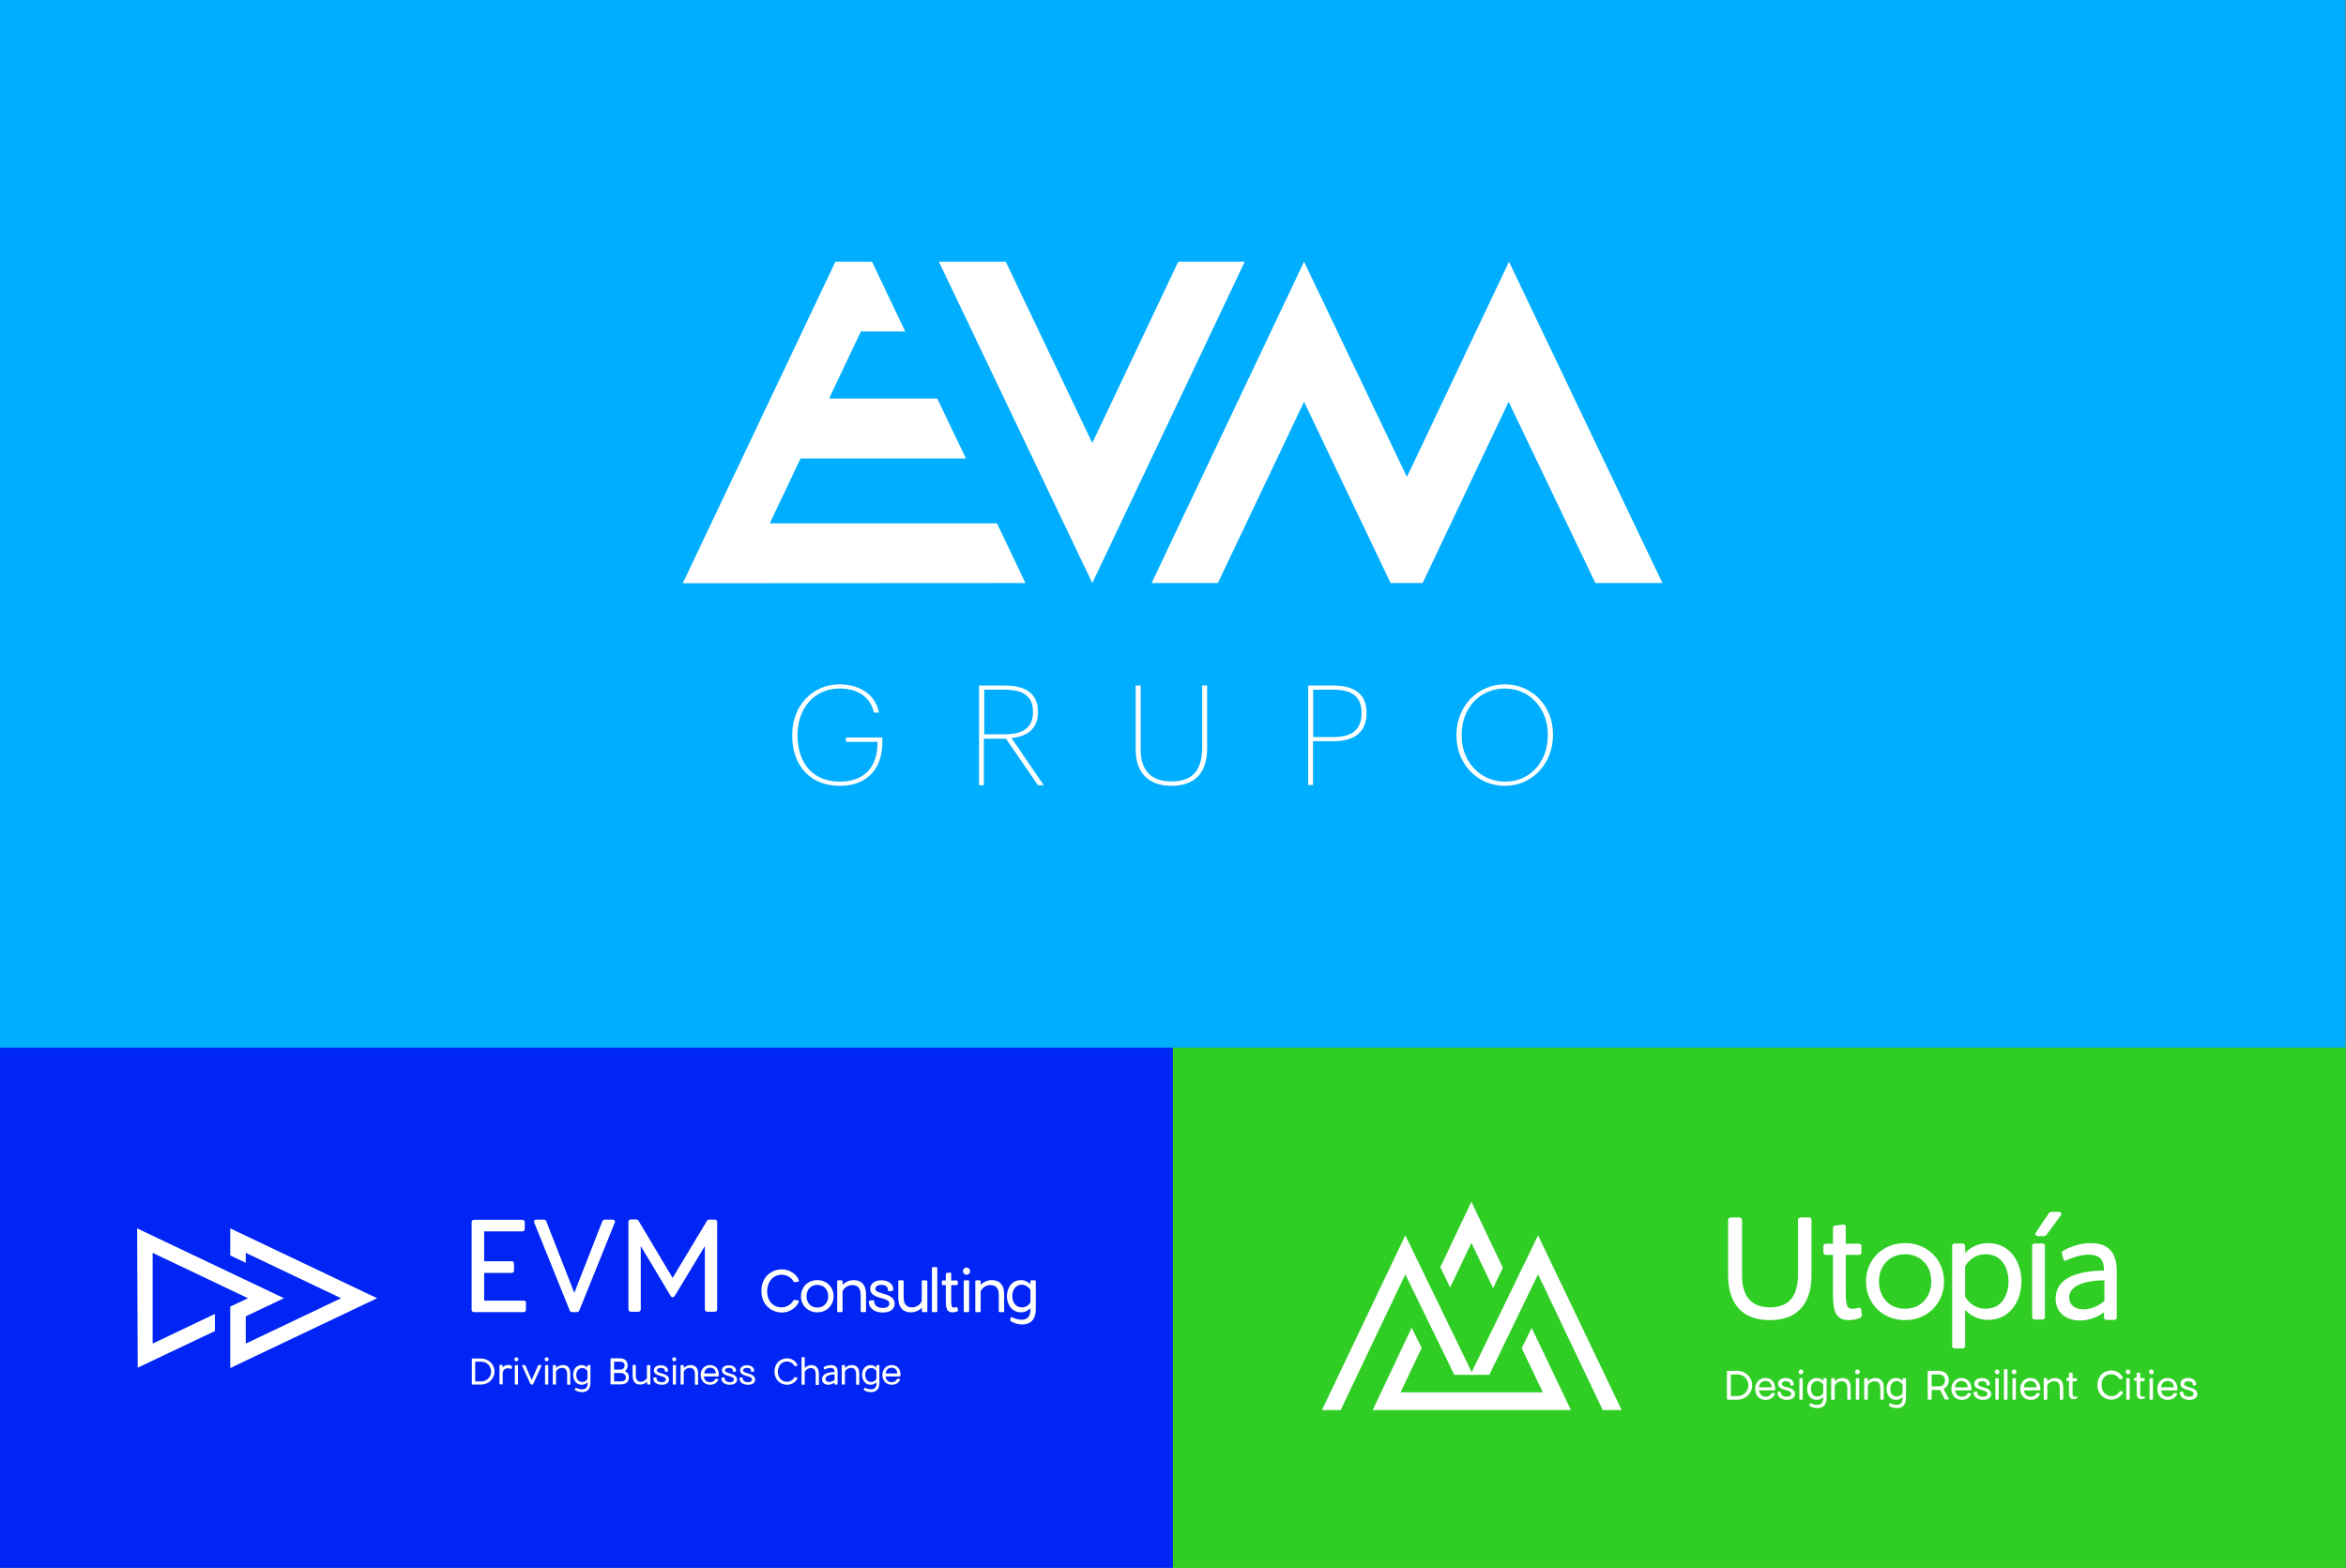 <?xml version="1.0" encoding="utf-8"?>
<!-- Generator: Adobe Illustrator 27.2.0, SVG Export Plug-In . SVG Version: 6.00 Build 0)  -->
<svg version="1.1" id="Capa_1" xmlns="http://www.w3.org/2000/svg" xmlns:xlink="http://www.w3.org/1999/xlink" x="0px" y="0px"
	 viewBox="0 0 1178.9 787.9" style="enable-background:new 0 0 1178.9 787.9;" xml:space="preserve">
<rect x="0" y="0" width="1178.9" height="787.9" fill="#808080" stroke="none"/>
<style type="text/css">
	.st0{fill:#30CE25;}
	.st1{fill:#FFFFFF;}
	.st2{fill:#0025F5;}
	.st3{fill:#00AEFF;}
</style>
<g>
	<g>
		<rect x="589.4" y="524.6" class="st0" width="589.4" height="263.3"/>
		<g>
			<g>
				<path class="st1" d="M909.1,611.8h-4.2c-0.8,0-1.4,0.6-1.4,1.4v27.8c-0.1,10.6-4.8,16-14,16c-9.3,0-14.1-5.4-14.1-16v-27.8
					c0-0.8-0.6-1.4-1.4-1.4h-4.2c-0.8,0-1.4,0.6-1.4,1.4V641c0,8.4,2.7,22.4,21,22.4c18.2,0,20.9-14,20.9-22.4v-27.8
					C910.4,612.4,909.9,611.8,909.1,611.8z"/>
				<path class="st1" d="M935.3,658.1c-0.1-0.4-0.2-0.6-0.5-0.8c-0.4-0.2-0.8-0.1-1.1,0c-1.1,0.3-1.8,0.4-3,0.4
					c-3,0-3.2-2.5-3.2-10.4l0-16.7h6.7c0.7,0,1.2-0.5,1.2-1.2v-3.2c0-0.7-0.5-1.2-1.2-1.2l-6.7,0v-8.4c0-0.4-0.2-0.8-0.4-1
					c-0.3-0.2-0.6-0.3-0.9-0.2l-4.1,0.5c-0.6,0.1-1,0.6-1,1.3l0,7.8h-3.6c-0.7,0-1.2,0.5-1.2,1.2v3.2c0,0.7,0.5,1.2,1.2,1.2l3.6,0
					v17c0,4.4,0,8.3,0.9,11.1c1.1,3.2,3.3,4.7,6.9,4.7c2.5,0,4.9-0.5,6.2-1.4l0,0c0.4-0.3,0.6-0.8,0.5-1.4L935.3,658.1z"/>
				<path class="st1" d="M957.3,624.7c-11.2,0-19.6,8.3-19.6,19.3c0,11.1,8.4,19.4,19.6,19.4s19.6-8.3,19.6-19.4
					C976.9,633,968.5,624.7,957.3,624.7z M957.3,657.7c-7.7,0-13.1-5.6-13.1-13.7c0-8,5.4-13.7,13.1-13.7c7.8,0,13.2,5.6,13.2,13.7
					C970.5,652,965.1,657.7,957.3,657.7z"/>
				<path class="st1" d="M998.9,624.7c-4.9,0-9.1,2.4-11.4,5v-3.6c0-0.7-0.5-1.2-1.2-1.2h-4.1c-0.7,0-1.2,0.5-1.2,1.2v50.4
					c0,0.7,0.5,1.1,1.2,1.1h4.1c0.7,0,1.2-0.5,1.2-1.1l0-18.2c2.2,2.4,6.3,5,11.4,5c11.6,0,16.9-10,16.9-19.4
					C1015.8,634.7,1010.5,624.7,998.9,624.7z M1009.3,644c0,6.3-3,13.7-11.6,13.7c-4.2,0-8.2-2.4-10.2-6.1v-15.2
					c2-3.7,6-6.1,10.2-6.1C1006.3,630.3,1009.3,637.7,1009.3,644z"/>
				<path class="st1" d="M1035.8,609.7c-0.2-0.4-0.6-0.7-1.2-0.7h-3.7c-0.7,0-1.2,0.3-1.4,0.8l-6.4,9.5c-0.3,0.4-0.4,0.8-0.2,1.2
					c0.2,0.4,0.7,0.7,1.2,0.7h2.9c0.4,0,1-0.1,1.4-0.7l7.1-9.6C1035.9,610.5,1036,610.1,1035.8,609.7z"/>
				<path class="st1" d="M1026.4,624.9h-4c-0.7,0-1.2,0.5-1.2,1.2v35.8c0,0.7,0.5,1.2,1.2,1.2h4c0.7,0,1.2-0.5,1.2-1.2v-35.8
					C1027.7,625.4,1027.2,624.9,1026.4,624.9z"/>
				<path class="st1" d="M1050.6,624.7c-5.6,0-11.5,2.3-14,4c-0.2,0.2-0.8,0.6-0.4,1.4l0.7,2.7c0.2,0.4,0.4,0.6,0.7,0.7
					c0.2,0.1,0.5,0.1,0.9-0.1c2.1-1.2,7.2-2.9,10.8-2.9c4.2,0,8,1,8,8c-15.9,0.2-24.3,5-24.3,14.1c0,6.7,4.8,11,12.3,11
					c4.2,0,9.2-1.8,12-4.2v2.7c0,0.7,0.5,1.2,1.2,1.2h4c0.7,0,1.2-0.5,1.2-1.2v-20.2C1063.9,635.3,1063.9,624.7,1050.6,624.7z
					 M1057.5,653.8C1057.5,653.8,1057.5,653.8,1057.5,653.8c-3.6,3.1-7.8,4.2-10.5,4.2c-4.4,0-7.2-2.3-7.2-5.9
					c0-8,13.4-8.7,17.7-8.7L1057.5,653.8z"/>
			</g>
			<g>
				<path class="st1" d="M873,688.9h-4.8c-0.2,0-0.4,0.2-0.4,0.4V703c0,0.2,0.2,0.4,0.4,0.4h4.8c4.2,0,7.5-3.2,7.5-7.2
					C880.5,692.1,877.2,688.9,873,688.9z M873.1,701.6h-3.3c0,0,0,0,0,0v-10.9c0,0,0,0,0,0h3.3c3.5,0,5.5,2.8,5.5,5.5
					C878.6,698.8,876.5,701.6,873.1,701.6z"/>
				<path class="st1" d="M887.1,692.5c-3,0-5.1,2.3-5.1,5.5c0,3.2,2.1,5.5,5.2,5.5c2.2,0,3.9-1,4.7-2.9c0-0.1,0-0.2,0-0.3
					c0-0.1-0.1-0.1-0.2-0.1l-1.1-0.2c-0.2,0-0.3,0-0.4,0.2c-0.2,0.4-0.9,1.7-3,1.7c-2.5,0-3.3-2.4-3.3-3.2h7.9
					c0.2,0,0.3-0.1,0.3-0.3v-0.4C892.1,695.2,890.6,692.5,887.1,692.5z M883.9,697.2c0-1.2,0.9-3.2,3.3-3.2c2.4,0,3.1,2,3.1,3.2
					L883.9,697.2C883.9,697.3,883.9,697.3,883.9,697.2z"/>
				<path class="st1" d="M897.8,697.1c-2.2-0.6-2.4-1-2.4-1.7c0-0.6,0.6-1.3,2-1.3c1.5,0,2.3,0.6,2.3,1.8c0,0,0,0.2,0.1,0.3
					c0.1,0.1,0.2,0.1,0.3,0.1l1-0.2c0.2,0,0.3-0.2,0.3-0.4c0-1.9-1.6-3.2-4.1-3.2c-2.2,0-3.8,1.2-3.8,2.8c0,1.5,0.9,2.4,3.4,3.1
					c2.3,0.6,3.2,1,3.2,2c0,1-0.8,1.5-2.2,1.5c-1.9,0-3-0.9-3-2.3c0-0.2-0.1-0.3-0.1-0.3c-0.1,0-0.2-0.1-0.3,0l-1,0.1
					c-0.2,0-0.3,0.2-0.3,0.4c0,2.2,1.9,3.7,4.8,3.7c2.4,0,4-1.1,4-3C902,698.4,900.1,697.7,897.8,697.1z"/>
				<path class="st1" d="M905.6,692.6h-1.1c-0.2,0-0.3,0.1-0.3,0.3v10.2c0,0.2,0.1,0.3,0.3,0.3h1.1c0.2,0,0.3-0.1,0.3-0.3v-10.2
					C905.9,692.7,905.8,692.6,905.6,692.6z"/>
				<path class="st1" d="M905,688.2c-0.6,0-1.2,0.5-1.2,1.2c0,0.6,0.5,1.2,1.2,1.2c0.6,0,1.2-0.5,1.2-1.2
					C906.2,688.8,905.7,688.2,905,688.2z"/>
				<path class="st1" d="M917.6,692.6h-1.1c-0.2,0-0.3,0.1-0.3,0.3l0,1.1c-0.6-0.8-1.8-1.5-3.3-1.5c-2.3,0-4.8,1.7-4.8,5.5
					c0,2.6,1.5,5.5,4.8,5.5c1.4,0,2.6-0.7,3.3-1.5v0.5c0,2.3-1,3.5-3,3.5c-1.6,0-2.7-0.6-3.2-0.8c-0.1-0.1-0.2-0.1-0.3,0
					c-0.1,0-0.2,0.1-0.2,0.2l-0.2,0.7c0,0.1,0,0.2,0,0.2c0,0.1,0.1,0.1,0.1,0.2c0.4,0.3,1.8,1.1,4,1.1c2.8,0,4.5-1.9,4.5-5v-9.6
					C918,692.7,917.8,692.6,917.6,692.6z M916.2,695.8v4.3c-0.6,1.1-1.7,1.7-2.9,1.7c-2.5,0-3.3-2.1-3.3-3.9c0-1.8,0.9-3.9,3.3-3.9
					C914.5,694.1,915.6,694.8,916.2,695.8z M909.5,706.2C909.5,706.2,909.5,706.2,909.5,706.2L909.5,706.2L909.5,706.2z"/>
				<path class="st1" d="M925.8,692.5c-1.5,0-3,0.8-3.8,1.7v-1.3c0-0.2-0.1-0.3-0.3-0.3h-1.2c-0.2,0-0.3,0.1-0.3,0.3v10.2
					c0,0.2,0.1,0.3,0.3,0.3h1.2c0.2,0,0.3-0.1,0.3-0.3v-6.8c0.5-1.3,1.9-2.2,3.4-2.2c2,0,2.9,1.2,2.9,3.6v5.4c0,0.2,0.1,0.3,0.3,0.3
					h1.1c0.2,0,0.3-0.1,0.3-0.3v-5.6C930.1,693.4,927.7,692.5,925.8,692.5z"/>
				<path class="st1" d="M933.4,688.2c-0.6,0-1.2,0.5-1.2,1.2c0,0.6,0.5,1.2,1.2,1.2c0.6,0,1.2-0.5,1.2-1.2
					C934.6,688.8,934.1,688.2,933.4,688.2z"/>
				<path class="st1" d="M934,692.6h-1.1c-0.2,0-0.3,0.1-0.3,0.3v10.2c0,0.2,0.1,0.3,0.3,0.3h1.1c0.2,0,0.3-0.1,0.3-0.3v-10.2
					C934.3,692.7,934.2,692.6,934,692.6z"/>
				<path class="st1" d="M942.4,692.5c-1.5,0-3,0.8-3.8,1.7v-1.3c0-0.2-0.1-0.3-0.3-0.3h-1.2c-0.2,0-0.3,0.1-0.3,0.3v10.2
					c0,0.2,0.1,0.3,0.3,0.3h1.2c0.2,0,0.3-0.1,0.3-0.3v-6.8c0.5-1.3,1.9-2.2,3.4-2.2c2,0,2.9,1.2,2.9,3.6v5.4c0,0.2,0.1,0.3,0.3,0.3
					h1.1c0.2,0,0.3-0.1,0.3-0.3v-5.6C946.7,693.4,944.4,692.5,942.4,692.5z"/>
				<path class="st1" d="M957.5,692.6h-1.1c-0.2,0-0.3,0.1-0.3,0.3l0,1.1c-0.6-0.8-1.8-1.5-3.3-1.5c-2.3,0-4.8,1.7-4.8,5.5
					c0,2.6,1.5,5.5,4.8,5.5c1.4,0,2.6-0.7,3.3-1.5v0.5c0,2.3-1,3.5-3,3.5c-1.6,0-2.7-0.6-3.2-0.8c-0.1-0.1-0.2-0.1-0.3,0
					c-0.1,0-0.2,0.1-0.2,0.2l-0.2,0.7c0,0.1,0,0.2,0,0.2c0,0.1,0.1,0.1,0.1,0.2c0.4,0.3,1.8,1.1,4,1.1c2.8,0,4.5-1.9,4.5-5v-9.6
					C957.8,692.7,957.7,692.6,957.5,692.6z M956.1,695.8v4.3c-0.6,1.1-1.7,1.7-2.9,1.7c-2.5,0-3.3-2.1-3.3-3.9
					c0-1.8,0.9-3.9,3.3-3.9C954.3,694.1,955.5,694.8,956.1,695.8z M949.3,706.2C949.3,706.2,949.3,706.2,949.3,706.2L949.3,706.2
					L949.3,706.2z"/>
				<path class="st1" d="M979.3,693.7c0-2.9-2-4.8-5.1-4.8h-5.1c-0.2,0-0.4,0.2-0.4,0.4V703c0,0.2,0.2,0.4,0.4,0.4h1.2
					c0.2,0,0.4-0.2,0.4-0.4v-4.5c0,0,0,0,0,0h4.1c0,0,0.1,0,0.1,0l2.3,4.6c0.1,0.1,0.2,0.2,0.4,0.2h1.3c0.1,0,0.2-0.1,0.3-0.2
					c0.1-0.1,0.1-0.2,0-0.3l-2.5-4.8c0,0,0,0,0,0C977.6,697.5,979.3,696.3,979.3,693.7z M977.4,693.7c0,2.1-1.7,3-2.9,3h-3.8
					c0,0,0,0,0,0v-6c0,0,0,0,0,0h3.4C976.1,690.7,977.4,691.8,977.4,693.7z"/>
				<path class="st1" d="M985.7,692.5c-3,0-5.1,2.3-5.1,5.5c0,3.2,2.1,5.5,5.2,5.5c2.2,0,3.9-1,4.7-2.9c0-0.1,0-0.2,0-0.3
					c0-0.1-0.1-0.1-0.2-0.1l-1.1-0.2c-0.2,0-0.3,0-0.4,0.2c-0.2,0.4-0.9,1.7-3,1.7c-2.5,0-3.3-2.4-3.3-3.2h7.9
					c0.2,0,0.3-0.1,0.3-0.3v-0.4C990.6,695.2,989.1,692.5,985.7,692.5z M982.4,697.2c0-1.2,0.9-3.2,3.3-3.2c2.4,0,3.1,2,3.1,3.2
					L982.4,697.2C982.4,697.3,982.4,697.3,982.4,697.2z"/>
				<path class="st1" d="M996.4,697.1c-2.2-0.6-2.4-1-2.4-1.7c0-0.6,0.6-1.3,2-1.3c1.5,0,2.3,0.6,2.3,1.8c0,0,0,0.2,0.1,0.3
					c0.1,0.1,0.2,0.1,0.3,0.1l1-0.2c0.2,0,0.3-0.2,0.3-0.4c0-1.9-1.6-3.2-4.1-3.2c-2.2,0-3.8,1.2-3.8,2.8c0,1.5,0.9,2.4,3.4,3.1
					c2.3,0.6,3.2,1,3.2,2c0,1-0.8,1.5-2.2,1.5c-1.9,0-3-0.9-3-2.3c0-0.2-0.1-0.3-0.1-0.3c-0.1,0-0.2-0.1-0.3,0l-1,0.1
					c-0.2,0-0.3,0.2-0.3,0.4c0,2.2,1.9,3.7,4.8,3.7c2.4,0,4-1.1,4-3C1000.5,698.4,998.6,697.7,996.4,697.1z"/>
				<path class="st1" d="M1003.6,688.2c-0.6,0-1.2,0.5-1.2,1.2c0,0.6,0.5,1.2,1.2,1.2c0.6,0,1.2-0.5,1.2-1.2
					C1004.7,688.8,1004.2,688.2,1003.6,688.2z"/>
				<path class="st1" d="M1004.1,692.6h-1.1c-0.2,0-0.3,0.1-0.3,0.3v10.2c0,0.2,0.1,0.3,0.3,0.3h1.1c0.2,0,0.3-0.1,0.3-0.3v-10.2
					C1004.5,692.7,1004.3,692.6,1004.1,692.6z"/>
				<path class="st1" d="M1008.5,688.1h-1.2c-0.2,0-0.3,0.1-0.3,0.3v14.7c0,0.2,0.1,0.3,0.3,0.3h1.2c0.2,0,0.3-0.1,0.3-0.3v-14.7
					C1008.8,688.2,1008.7,688.1,1008.5,688.1z"/>
				<path class="st1" d="M1012.7,692.6h-1.1c-0.2,0-0.3,0.1-0.3,0.3v10.2c0,0.2,0.1,0.3,0.3,0.3h1.1c0.2,0,0.3-0.1,0.3-0.3v-10.2
					C1013,692.7,1012.9,692.6,1012.7,692.6z"/>
				<path class="st1" d="M1012.1,688.2c-0.6,0-1.2,0.5-1.2,1.2c0,0.6,0.5,1.2,1.2,1.2c0.6,0,1.2-0.5,1.2-1.2
					C1013.3,688.8,1012.8,688.2,1012.1,688.2z"/>
				<path class="st1" d="M1020.3,692.5c-3,0-5.1,2.3-5.1,5.5c0,3.2,2.1,5.5,5.2,5.5c2.2,0,3.9-1,4.7-2.9c0-0.1,0-0.2,0-0.3
					c0-0.1-0.1-0.1-0.2-0.1l-1.1-0.2c-0.2,0-0.3,0-0.4,0.2c-0.2,0.4-0.9,1.7-3,1.7c-2.5,0-3.3-2.4-3.3-3.2h7.9
					c0.2,0,0.3-0.1,0.3-0.3v-0.4C1025.3,695.2,1023.7,692.5,1020.3,692.5z M1017,697.2c0-1.2,0.9-3.2,3.3-3.2c2.4,0,3.1,2,3.1,3.2
					L1017,697.2C1017,697.3,1017,697.3,1017,697.2z"/>
				<path class="st1" d="M1032.6,692.5c-1.5,0-3,0.8-3.8,1.7v-1.3c0-0.2-0.1-0.3-0.3-0.3h-1.2c-0.2,0-0.3,0.1-0.3,0.3v10.2
					c0,0.2,0.1,0.3,0.3,0.3h1.2c0.2,0,0.3-0.1,0.3-0.3v-6.8c0.5-1.3,1.9-2.2,3.4-2.2c2,0,2.9,1.2,2.9,3.6v5.4c0,0.2,0.1,0.3,0.3,0.3
					h1.1c0.2,0,0.3-0.1,0.3-0.3v-5.6C1036.9,693.4,1034.6,692.5,1032.6,692.5z"/>
				<path class="st1" d="M1043.5,701.8c-0.1-0.1-0.2,0-0.3,0c-0.3,0.1-0.5,0.1-0.8,0.1c-0.9,0-0.9-0.7-0.9-3l0-4.8h1.9
					c0.2,0,0.3-0.1,0.3-0.3v-0.9c0-0.2-0.1-0.3-0.3-0.3l-1.9,0v-2.4c0-0.1,0-0.2-0.1-0.3c-0.1-0.1-0.2-0.1-0.2-0.1l-1.2,0.1
					c-0.2,0-0.3,0.2-0.3,0.3l0,2.2h-1c-0.2,0-0.3,0.1-0.3,0.3v0.9c0,0.2,0.1,0.3,0.3,0.3l1,0v4.8c0,1.3,0,2.3,0.3,3.1
					c0.3,0.9,0.9,1.3,1.9,1.3c0.7,0,1.4-0.1,1.8-0.4l0,0c0.1-0.1,0.2-0.2,0.1-0.4l-0.1-0.7C1043.6,701.9,1043.5,701.8,1043.5,701.8z
					"/>
				<path class="st1" d="M1060.9,690.6c2.2,0,3.7,1.5,4,2.3c0.1,0.2,0.3,0.2,0.4,0.2l1.2-0.2c0.1,0,0.2,0,0.2-0.1
					c0.1-0.1,0-0.2,0-0.3l0-0.1c-0.6-1.8-2.8-3.7-5.7-3.7c-3.5,0-7,2.5-7,7.3c0,4.8,3.5,7.4,7,7.4c2.8,0,5.1-1.9,5.8-3.7
					c0-0.1,0-0.2,0-0.3c0-0.1-0.1-0.1-0.2-0.1l-1.1-0.2l0,0.2l0-0.2c-0.1,0-0.3-0.1-0.4,0.2c-0.3,0.8-1.8,2.3-4,2.3
					c-3,0-5-2.3-5-5.6C1055.9,692.9,1058,690.6,1060.9,690.6z"/>
				<path class="st1" d="M1069.9,692.6h-1.1c-0.2,0-0.3,0.1-0.3,0.3v10.2c0,0.2,0.1,0.3,0.3,0.3h1.1c0.2,0,0.3-0.1,0.3-0.3v-10.2
					C1070.3,692.7,1070.1,692.6,1069.9,692.6z"/>
				<path class="st1" d="M1069.4,688.2c-0.6,0-1.2,0.5-1.2,1.2c0,0.6,0.5,1.2,1.2,1.2c0.6,0,1.2-0.5,1.2-1.2
					C1070.5,688.8,1070,688.2,1069.4,688.2z"/>
				<path class="st1" d="M1077.5,701.8c-0.1-0.1-0.2,0-0.3,0c-0.3,0.1-0.5,0.1-0.8,0.1c-0.9,0-0.9-0.7-0.9-3l0-4.8h1.9
					c0.2,0,0.3-0.1,0.3-0.3v-0.9c0-0.2-0.1-0.3-0.3-0.3l-1.9,0v-2.4c0-0.1,0-0.2-0.1-0.3c-0.1-0.1-0.2-0.1-0.2-0.1l-1.2,0.1
					c-0.2,0-0.3,0.2-0.3,0.3l0,2.2h-1c-0.2,0-0.3,0.1-0.3,0.3v0.9c0,0.2,0.1,0.3,0.3,0.3l1,0v4.8c0,1.3,0,2.3,0.3,3.1
					c0.3,0.9,0.9,1.3,1.9,1.3c0.7,0,1.4-0.1,1.8-0.4l0,0c0.1-0.1,0.2-0.2,0.1-0.4l-0.1-0.7C1077.6,701.9,1077.5,701.8,1077.5,701.8z
					"/>
				<path class="st1" d="M1081.1,688.2c-0.6,0-1.2,0.5-1.2,1.2c0,0.6,0.5,1.2,1.2,1.2c0.6,0,1.2-0.5,1.2-1.2
					C1082.2,688.8,1081.7,688.2,1081.1,688.2z"/>
				<path class="st1" d="M1081.6,692.6h-1.1c-0.2,0-0.3,0.1-0.3,0.3v10.2c0,0.2,0.1,0.3,0.3,0.3h1.1c0.2,0,0.3-0.1,0.3-0.3v-10.2
					C1082,692.7,1081.8,692.6,1081.6,692.6z"/>
				<path class="st1" d="M1089.2,692.5c-3,0-5.1,2.3-5.1,5.5c0,3.2,2.1,5.5,5.2,5.5c2.2,0,3.9-1,4.7-2.9c0-0.1,0-0.2,0-0.3
					c0-0.1-0.1-0.1-0.2-0.1l-1.1-0.2c-0.2,0-0.3,0-0.4,0.2c-0.2,0.4-0.9,1.7-3,1.7c-2.5,0-3.3-2.4-3.3-3.2h7.9
					c0.2,0,0.3-0.1,0.3-0.3v-0.4C1094.2,695.2,1092.7,692.5,1089.2,692.5z M1086,697.2c0-1.2,0.9-3.2,3.3-3.2c2.4,0,3.1,2,3.1,3.2
					L1086,697.2C1086,697.3,1086,697.3,1086,697.2z"/>
				<path class="st1" d="M1100,697.1c-2.2-0.6-2.4-1-2.4-1.7c0-0.6,0.6-1.3,2-1.3c1.5,0,2.3,0.6,2.3,1.8c0,0,0,0.2,0.1,0.3
					c0.1,0.1,0.2,0.1,0.3,0.1l1-0.2c0.2,0,0.3-0.2,0.3-0.4c0-1.9-1.6-3.2-4.1-3.2c-2.2,0-3.8,1.2-3.8,2.8c0,1.5,0.9,2.4,3.4,3.1
					c2.3,0.6,3.2,1,3.2,2c0,1-0.8,1.5-2.2,1.5c-1.9,0-3-0.9-3-2.3c0-0.2-0.1-0.3-0.1-0.3c-0.1,0-0.2-0.1-0.3,0l-1,0.1
					c-0.2,0-0.3,0.2-0.3,0.4c0,2.2,1.9,3.7,4.8,3.7c2.4,0,4-1.1,4-3C1104.1,698.4,1102.2,697.7,1100,697.1z"/>
			</g>
			<g>
				<polygon class="st1" points="740.2,690.9 706.2,620.8 664.3,708.6 673.7,708.6 706.2,640.4 730.8,690.9 				"/>
				<g>
					<polygon class="st1" points="728.7,647 739.4,624.6 750.3,647.3 755.2,637.1 739.4,603.9 723.8,636.8 					"/>
					<polygon class="st1" points="769.7,667.3 764.7,677.5 775.3,699.7 737.7,699.7 703.8,699.7 714.4,677.4 709.4,667.2 
						689.8,708.6 737.7,708.6 789.4,708.6 					"/>
				</g>
				<polygon class="st1" points="772.9,620.8 738.9,690.9 748.4,690.9 772.9,640.4 805.4,708.6 814.9,708.6 				"/>
			</g>
		</g>
	</g>
	<g>
		<rect x="0" y="524.6" class="st2" width="589.4" height="263.3"/>
		<g>
			<path class="st1" d="M252.6,695.6v-5.3c0-1.8,1.3-2.7,2.6-2.7c0.6,0,1.1,0.1,1.5,0.4c0.1,0,0.2,0,0.3,0c0.1,0,0.1-0.1,0.1-0.2
				l0.2-1c0-0.1,0-0.3-0.2-0.4c-0.3-0.2-1-0.5-1.8-0.5c-0.5,0-1.7,0.1-2.7,1.3v-1c0-0.2-0.1-0.3-0.3-0.3h-1c-0.2,0-0.3,0.1-0.3,0.3
				v9.2c0,0.2,0.1,0.3,0.3,0.3h1C252.5,695.9,252.6,695.8,252.6,695.6z"/>
			<path class="st1" d="M263.2,653.6l-19.9,0l0-13.9h13.8c0.7,0,1.2-0.5,1.2-1.2V635c0-0.7-0.5-1.2-1.2-1.2l-13.8,0l0-15h19.2
				c0.7,0,1.2-0.5,1.2-1.2v-3.4c0-0.7-0.5-1.2-1.2-1.2h-24.3c-0.7,0-1.2,0.5-1.2,1.2v44c0,0.7,0.5,1.2,1.2,1.2h24.9
				c0.7,0,1.2-0.5,1.2-1.2v-3.4C264.4,654.1,263.9,653.6,263.2,653.6z"/>
			<path class="st1" d="M307.9,612.9H304c-0.6,0-1,0.3-1.3,0.8l-14.1,36l-14.1-36c-0.2-0.5-0.7-0.8-1.2-0.8h-3.9
				c-0.4,0-0.8,0.2-0.9,0.5c-0.2,0.3-0.2,0.7,0,1.1l17.8,44.1c0.2,0.5,0.7,0.8,1.3,0.8h2.2c0.6,0,1.1-0.3,1.3-0.8l17.8-44.1
				c0.2-0.4,0.2-0.8,0-1.1C308.7,613.1,308.3,612.9,307.9,612.9z"/>
			<path class="st1" d="M359.2,612.9h-2.7c-0.6,0-1.1,0.2-1.3,0.7L338,642.2l-17.1-28.7c-0.3-0.4-0.7-0.7-1.3-0.7h-2.6
				c-0.7,0-1.2,0.5-1.2,1.2v44c0,0.7,0.5,1.2,1.2,1.2h3.8c0.7,0,1.2-0.5,1.2-1.2l0-31.8l15.1,25.2c0.5,0.7,1.4,0.7,1.9,0l15.2-25.2
				v31.8c0,0.7,0.5,1.2,1.2,1.2h3.8c0.7,0,1.2-0.5,1.2-1.2v-44C360.4,613.4,359.9,612.9,359.2,612.9z"/>
			<path class="st1" d="M392.9,640.6c3.1,0,5.4,2.2,5.8,3.4c0.2,0.4,0.5,0.3,0.7,0.3l1.7-0.2c0.2,0,0.3-0.1,0.3-0.2
				c0.1-0.2,0.1-0.3,0-0.5l0-0.1c-0.9-2.6-4.2-5.4-8.5-5.4c-5.1,0-10.3,3.7-10.3,10.8c0,7.1,5.2,10.9,10.3,10.9
				c4.2,0,7.6-2.8,8.5-5.4c0-0.1,0.1-0.4-0.1-0.5c-0.1-0.1-0.2-0.2-0.3-0.2l-1.7-0.2l0,0.3l0-0.3c-0.1,0-0.5-0.1-0.7,0.3
				c-0.4,1.1-2.7,3.4-5.8,3.4c-4.3,0-7.3-3.3-7.3-8.1C385.6,643.9,388.6,640.6,392.9,640.6z"/>
			<path class="st1" d="M410.7,643.3c-4.7,0-8.2,3.5-8.2,8.1c0,4.6,3.5,8.1,8.2,8.1c4.7,0,8.2-3.5,8.2-8.1
				C418.9,646.8,415.4,643.3,410.7,643.3z M410.7,657.1c-3.2,0-5.4-2.3-5.4-5.7c0-3.3,2.2-5.7,5.4-5.7c3.2,0,5.5,2.3,5.5,5.7
				C416.2,654.7,414,657.1,410.7,657.1z"/>
			<path class="st1" d="M428.9,643.3c-2.2,0-4.3,1.1-5.5,2.4v-1.8c0-0.3-0.2-0.5-0.5-0.5h-1.7c-0.3,0-0.5,0.2-0.5,0.5v15
				c0,0.3,0.2,0.5,0.5,0.5h1.7c0.3,0,0.5-0.2,0.5-0.5v-9.9c0.7-1.9,2.8-3.2,4.9-3.2c2.9,0,4.2,1.7,4.2,5.2v7.9
				c0,0.3,0.2,0.5,0.5,0.5h1.7c0.3,0,0.5-0.2,0.5-0.5v-8.2C435.3,644.6,431.8,643.3,428.9,643.3z"/>
			<path class="st1" d="M443.4,650c-3.4-1-3.5-1.5-3.5-2.4c0-0.9,0.9-1.9,3-1.9c2.2,0,3.3,0.9,3.3,2.6c0,0.1,0,0.3,0.2,0.5
				c0.1,0.1,0.3,0.1,0.5,0.1l1.5-0.2c0.4-0.1,0.5-0.3,0.5-0.6c0-2.9-2.4-4.7-6-4.7c-3.3,0-5.6,1.7-5.6,4.2c0,2.3,1.4,3.6,5,4.6
				c3.3,0.9,4.6,1.4,4.6,2.9c0,1.4-1.2,2.2-3.2,2.2c-2.7,0-4.4-1.3-4.4-3.3c0-0.3-0.1-0.4-0.2-0.5c-0.1-0.1-0.3-0.1-0.5-0.1
				l-1.5,0.2c-0.4,0.1-0.5,0.3-0.5,0.6c0,3.3,2.8,5.4,7.1,5.4c3.6,0,5.9-1.7,5.9-4.5C449.5,652,446.8,650.9,443.4,650z"/>
			<path class="st1" d="M465.4,643.4h-1.7c-0.3,0-0.5,0.2-0.5,0.5v9.9c-0.7,1.9-2.8,3.2-4.9,3.2c-2.9,0-4.2-1.7-4.2-5.2v-7.9
				c0-0.3-0.2-0.5-0.5-0.5h-1.7c-0.3,0-0.5,0.2-0.5,0.5v8.2c0,6.1,3.5,7.4,6.4,7.4c2.2,0,4.4-1.1,5.5-2.4v1.8c0,0.3,0.2,0.5,0.5,0.5
				h1.7c0.3,0,0.5-0.2,0.5-0.5v-15C465.9,643.6,465.7,643.4,465.4,643.4z"/>
			<path class="st1" d="M470.5,636.8h-1.7c-0.3,0-0.5,0.2-0.5,0.5v21.6c0,0.3,0.2,0.5,0.5,0.5h1.7c0.3,0,0.5-0.2,0.5-0.5v-21.6
				C471.1,637,470.8,636.8,470.5,636.8z"/>
			<path class="st1" d="M481,656.9c-0.2-0.1-0.4,0-0.5,0c-0.4,0.1-0.7,0.2-1.2,0.2c-1.2,0-1.3-1.1-1.3-4.3l0-7h2.8
				c0.3,0,0.5-0.2,0.5-0.5v-1.3c0-0.3-0.2-0.5-0.5-0.5H478v-3.5c0-0.2-0.1-0.3-0.2-0.4c-0.1-0.1-0.3-0.1-0.4-0.1l-1.7,0.2
				c-0.3,0.1-0.4,0.3-0.4,0.6l0,3.2h-1.5c-0.3,0-0.5,0.2-0.5,0.5v1.3c0,0.3,0.2,0.5,0.5,0.5h1.5v7.1c0,1.9,0,3.5,0.4,4.6
				c0.4,1.3,1.4,2,2.9,2c1,0,2.1-0.2,2.6-0.6l0,0c0.2-0.1,0.3-0.4,0.2-0.6l-0.2-1C481.2,657.1,481.1,657,481,656.9z"/>
			<path class="st1" d="M485.7,637c-1,0-1.8,0.8-1.8,1.8c0,1,0.8,1.8,1.8,1.8c1,0,1.8-0.8,1.8-1.8S486.7,637,485.7,637z"/>
			<path class="st1" d="M486.5,643.4h-1.7c-0.3,0-0.5,0.2-0.5,0.5v15c0,0.3,0.2,0.5,0.5,0.5h1.7c0.3,0,0.5-0.2,0.5-0.5v-15
				C487.1,643.6,486.9,643.4,486.5,643.4z"/>
			<path class="st1" d="M498.3,643.3c-2.2,0-4.3,1.1-5.5,2.4v-1.8c0-0.3-0.2-0.5-0.5-0.5h-1.7c-0.3,0-0.5,0.2-0.5,0.5v15
				c0,0.3,0.2,0.5,0.5,0.5h1.7c0.3,0,0.5-0.2,0.5-0.5v-9.9c0.7-1.9,2.8-3.2,4.9-3.2c2.9,0,4.2,1.7,4.2,5.2v7.9
				c0,0.3,0.2,0.5,0.5,0.5h1.7c0.3,0,0.5-0.2,0.5-0.5v-8.2C504.7,644.6,501.3,643.3,498.3,643.3z"/>
			<path class="st1" d="M520,643.4h-1.7c-0.3,0-0.5,0.2-0.5,0.5l0,1.5c-1-1.1-2.7-2.1-4.7-2.1c-4.9,0-7.1,4.2-7.1,8.1
				c0,3.9,2.2,8.1,7.1,8.1c2,0,3.8-1,4.7-2.1v0.7c0,3.4-1.5,5.1-4.4,5.1c-2.3,0-3.9-0.8-4.7-1.2c-0.1-0.1-0.3-0.1-0.5-0.1
				c-0.1,0.1-0.3,0.2-0.3,0.3l-0.2,1c-0.1,0.1-0.1,0.3,0,0.4c0,0.1,0.1,0.2,0.2,0.3c0.6,0.4,2.7,1.7,5.9,1.7c4.2,0,6.7-2.8,6.7-7.5
				v-14.2C520.5,643.6,520.3,643.4,520,643.4z M517.8,648.2v6.3c-0.9,1.6-2.5,2.5-4.2,2.5c-3.6,0-4.9-3.1-4.9-5.7
				c0-2.6,1.3-5.7,4.9-5.7C515.3,645.7,516.9,646.7,517.8,648.2z"/>
			<path class="st1" d="M241.7,682.7h-4.3c-0.2,0-0.3,0.1-0.3,0.3v12.5c0,0.2,0.1,0.3,0.3,0.3h4.3c3.8,0,6.8-2.9,6.8-6.6
				C248.5,685.6,245.5,682.7,241.7,682.7z M241.8,694.2h-3c0,0,0,0,0,0v-9.9c0,0,0,0,0,0h3c3.1,0,5,2.5,5,5
				C246.8,691.7,244.9,694.2,241.8,694.2z"/>
			<path class="st1" d="M260,686h-1c-0.2,0-0.3,0.1-0.3,0.3v9.2c0,0.2,0.1,0.3,0.3,0.3h1c0.2,0,0.3-0.1,0.3-0.3v-9.2
				C260.3,686.1,260.1,686,260,686z"/>
			<path class="st1" d="M259.5,682.1c-0.6,0-1,0.5-1,1c0,0.6,0.5,1,1,1c0.6,0,1-0.5,1-1C260.5,682.6,260,682.1,259.5,682.1z"/>
			<path class="st1" d="M271.8,686h-1.1c-0.2,0-0.3,0.1-0.3,0.2l-3.2,7.3l-3.2-7.3c0-0.1-0.1-0.2-0.3-0.2h-1.1
				c-0.1,0-0.2,0.1-0.2,0.1c0,0.1-0.1,0.2,0,0.3l4.2,9.2c0.1,0.1,0.2,0.2,0.3,0.2h0.7c0.1,0,0.3-0.1,0.3-0.2l4.2-9.2
				c0-0.1,0-0.2,0-0.3C272,686.1,271.9,686,271.8,686z"/>
			<path class="st1" d="M275.2,686h-1c-0.2,0-0.3,0.1-0.3,0.3v9.2c0,0.2,0.1,0.3,0.3,0.3h1c0.2,0,0.3-0.1,0.3-0.3v-9.2
				C275.5,686.1,275.3,686,275.2,686z"/>
			<path class="st1" d="M274.7,682.1c-0.6,0-1,0.5-1,1c0,0.6,0.5,1,1,1c0.6,0,1-0.5,1-1C275.7,682.6,275.3,682.1,274.7,682.1z"/>
			<path class="st1" d="M282.8,686c-1.4,0-2.7,0.7-3.4,1.5v-1.2c0-0.2-0.1-0.3-0.3-0.3h-1c-0.2,0-0.3,0.1-0.3,0.3v9.2
				c0,0.2,0.1,0.3,0.3,0.3h1c0.2,0,0.3-0.1,0.3-0.3v-6.1c0.4-1.2,1.7-2,3-2c1.8,0,2.6,1.1,2.6,3.3v4.9c0,0.2,0.1,0.3,0.3,0.3h1
				c0.2,0,0.3-0.1,0.3-0.3v-5.1C286.7,686.7,284.6,686,282.8,686z"/>
			<path class="st1" d="M296.5,686h-1c-0.2,0-0.3,0.1-0.3,0.3l0,1c-0.6-0.7-1.7-1.3-2.9-1.3c-2.1,0-4.3,1.5-4.3,4.9
				c0,2.4,1.4,5,4.3,5c1.3,0,2.4-0.6,3-1.3v0.5c0,2.1-0.9,3.1-2.8,3.1c-1.4,0-2.4-0.5-2.9-0.7c-0.1-0.1-0.2-0.1-0.3,0
				c-0.1,0-0.1,0.1-0.2,0.2l-0.2,0.6c0,0.1,0,0.2,0,0.2c0,0.1,0.1,0.1,0.1,0.1c0.3,0.2,1.6,1,3.6,1c2.6,0,4.1-1.7,4.1-4.6v-8.7
				C296.8,686.1,296.7,686,296.5,686z M295.2,689v3.9c-0.5,1-1.5,1.6-2.6,1.6c-2.2,0-3-1.9-3-3.5c0-1.6,0.8-3.5,3-3.5
				C293.6,687.4,294.6,688,295.2,689z M289.1,698.3C289.1,698.3,289.1,698.3,289.1,698.3L289.1,698.3L289.1,698.3z"/>
			<path class="st1" d="M314,689c0.5-0.3,1.4-1.1,1.4-2.8c0-2.2-1.4-3.6-3.8-3.6h-4.5c-0.2,0-0.3,0.1-0.3,0.3v12.5
				c0,0.2,0.1,0.3,0.3,0.3h4.8c2.7,0,4.1-1.2,4.1-3.6C316.1,690.5,315,689.4,314,689z M312,694.2h-3.4c0,0,0,0,0,0V690c0,0,0,0,0,0
				h3.4c1.3,0,2.5,0.8,2.5,2.2C314.5,693.5,313.7,694.2,312,694.2z M311.4,688.3h-2.8c0,0,0,0,0,0v-4c0,0,0,0,0,0h3.1
				c0.5,0,2.2,0.1,2.2,2C313.8,687.6,312.9,688.3,311.4,688.3z"/>
			<path class="st1" d="M326.4,686h-1c-0.2,0-0.3,0.1-0.3,0.3v6.1c-0.5,1.2-1.8,2-3,2c-1.8,0-2.6-1.1-2.6-3.3v-4.9
				c0-0.2-0.1-0.3-0.3-0.3h-1c-0.2,0-0.3,0.1-0.3,0.3v5.1c0,3.7,2.1,4.5,3.9,4.5c1.4,0,2.7-0.7,3.4-1.5v1.2c0,0.2,0.1,0.3,0.3,0.3h1
				c0.2,0,0.3-0.1,0.3-0.3v-9.2C326.7,686.1,326.6,686,326.4,686z"/>
			<path class="st1" d="M332.3,690.1c-2-0.6-2.2-0.9-2.2-1.5c0-0.6,0.6-1.2,1.9-1.2c1.4,0,2.1,0.5,2.1,1.6c0,0,0,0.2,0.1,0.3
				c0.1,0.1,0.1,0.1,0.3,0.1l0.9-0.1c0.2,0,0.3-0.2,0.3-0.3c0-1.8-1.4-2.9-3.7-2.9c-2,0-3.4,1-3.4,2.5c0,1.4,0.9,2.2,3.1,2.8
				c2.1,0.6,2.9,0.9,2.9,1.8c0,0.9-0.7,1.4-2,1.4c-1.7,0-2.7-0.8-2.7-2.1c0-0.2-0.1-0.2-0.1-0.3c-0.1,0-0.1-0.1-0.3,0l-0.9,0.1
				c-0.2,0-0.3,0.1-0.3,0.3c0,2,1.7,3.3,4.3,3.3c2.2,0,3.6-1,3.6-2.7C336.1,691.3,334.4,690.7,332.3,690.1z"/>
			<path class="st1" d="M338.8,682.1c-0.6,0-1,0.5-1,1c0,0.6,0.5,1,1,1c0.6,0,1-0.5,1-1C339.9,682.6,339.4,682.1,338.8,682.1z"/>
			<path class="st1" d="M339.4,686h-1c-0.2,0-0.3,0.1-0.3,0.3v9.2c0,0.2,0.1,0.3,0.3,0.3h1c0.2,0,0.3-0.1,0.3-0.3v-9.2
				C339.6,686.1,339.5,686,339.4,686z"/>
			<path class="st1" d="M347,686c-1.4,0-2.7,0.7-3.4,1.5v-1.2c0-0.2-0.1-0.3-0.3-0.3h-1c-0.2,0-0.3,0.1-0.3,0.3v9.2
				c0,0.2,0.1,0.3,0.3,0.3h1c0.2,0,0.3-0.1,0.3-0.3v-6.1c0.4-1.2,1.7-2,3-2c1.8,0,2.6,1.1,2.6,3.3v4.9c0,0.2,0.1,0.3,0.3,0.3h1
				c0.2,0,0.3-0.1,0.3-0.3v-5.1C350.9,686.7,348.7,686,347,686z"/>
			<path class="st1" d="M356.8,686c-2.7,0-4.7,2.1-4.7,4.9c0,2.9,1.9,5,4.7,5c2,0,3.5-0.9,4.2-2.6c0-0.1,0-0.2,0-0.2
				c0-0.1-0.1-0.1-0.2-0.1l-1-0.1c-0.1,0-0.3,0-0.4,0.2c-0.2,0.4-0.8,1.5-2.7,1.5c-2.3,0-3-2.1-3-2.9h7.2c0.2,0,0.3-0.1,0.3-0.3
				v-0.4C361.3,688.4,359.9,686,356.8,686z M353.9,690.2c0-1.1,0.8-2.9,3-2.9c2.2,0,2.8,1.9,2.8,2.9L353.9,690.2
				C353.9,690.3,353.9,690.3,353.9,690.2z"/>
			<path class="st1" d="M366.5,690.1c-2-0.6-2.2-0.9-2.2-1.5c0-0.6,0.6-1.2,1.9-1.2c1.4,0,2.1,0.5,2.1,1.6c0,0,0,0.2,0.1,0.3
				c0.1,0.1,0.1,0.1,0.3,0.1l0.9-0.1c0.2,0,0.3-0.2,0.3-0.3c0-1.8-1.4-2.9-3.7-2.9c-2,0-3.4,1-3.4,2.5c0,1.4,0.9,2.2,3.1,2.8
				c2.1,0.6,2.9,0.9,2.9,1.8c0,0.9-0.7,1.4-2,1.4c-1.7,0-2.7-0.8-2.7-2.1c0-0.2-0.1-0.2-0.1-0.3c-0.1,0-0.1-0.1-0.3,0l-0.9,0.1
				c-0.2,0-0.3,0.1-0.3,0.3c0,2,1.7,3.3,4.3,3.3c2.2,0,3.6-1,3.6-2.7C370.2,691.3,368.6,690.7,366.5,690.1z"/>
			<path class="st1" d="M375.6,690.1c-2-0.6-2.2-0.9-2.2-1.5c0-0.6,0.6-1.2,1.9-1.2c1.4,0,2.1,0.5,2.1,1.6c0,0,0,0.2,0.1,0.3
				c0.1,0.1,0.1,0.1,0.3,0.1l0.9-0.1c0.2,0,0.3-0.2,0.3-0.3c0-1.8-1.4-2.9-3.7-2.9c-2,0-3.4,1-3.4,2.5c0,1.4,0.9,2.2,3.1,2.8
				c2.1,0.6,2.9,0.9,2.9,1.8c0,0.9-0.7,1.4-2,1.4c-1.7,0-2.7-0.8-2.7-2.1c0-0.2-0.1-0.2-0.1-0.3c-0.1,0-0.1-0.1-0.3,0l-0.9,0.1
				c-0.2,0-0.3,0.1-0.3,0.3c0,2,1.7,3.3,4.3,3.3c2.2,0,3.6-1,3.6-2.7C379.3,691.3,377.6,690.7,375.6,690.1z"/>
			<path class="st1" d="M395.5,684.2c2,0,3.3,1.4,3.6,2.1c0.1,0.2,0.3,0.2,0.4,0.2l1-0.1c0.1,0,0.1,0,0.2-0.1c0.1-0.1,0-0.2,0-0.3
				l0-0.1c-0.6-1.6-2.6-3.3-5.2-3.3c-3.1,0-6.3,2.3-6.3,6.6c0,4.4,3.2,6.7,6.3,6.7c2.6,0,4.7-1.7,5.2-3.3c0-0.1,0-0.2,0-0.3
				c0-0.1-0.1-0.1-0.2-0.1l-1-0.1l0,0.1l0-0.1c-0.1,0-0.3-0.1-0.4,0.2c-0.3,0.7-1.7,2.1-3.6,2.1c-2.7,0-4.6-2.1-4.6-5
				C390.9,686.3,392.8,684.2,395.5,684.2z"/>
			<path class="st1" d="M407.7,686c-1.4,0-2.7,0.8-3.3,1.5v-5.2c0-0.2-0.1-0.3-0.3-0.3h-1c-0.2,0-0.3,0.1-0.3,0.3v13.3
				c0,0.2,0.1,0.3,0.3,0.3h1c0.2,0,0.3-0.1,0.3-0.3v-6.1c0.4-1.1,1.7-2,3-2c1.7,0,2.5,1,2.5,3.3v4.9c0,0.2,0.1,0.3,0.3,0.3h1
				c0.2,0,0.3-0.1,0.3-0.3v-5C411.5,687.6,410.2,686,407.7,686z"/>
			<path class="st1" d="M417.6,686c-1.4,0-2.9,0.6-3.6,1c-0.1,0-0.2,0.1-0.1,0.3l0.2,0.7c0,0.1,0.1,0.2,0.2,0.2c0,0,0.1,0,0.2,0
				c0.5-0.3,1.8-0.8,2.8-0.8c1.1,0,2.1,0.3,2.1,2.1c-4.1,0-6.3,1.3-6.3,3.6c0,1.7,1.2,2.8,3.1,2.8c1.1,0,2.4-0.5,3.1-1.1v0.7
				c0,0.2,0.1,0.3,0.3,0.3h1c0.2,0,0.3-0.1,0.3-0.3v-5.2C421,688.6,421,686,417.6,686z M419.4,690.7v2.7c0,0,0,0,0,0
				c-0.9,0.8-2,1.1-2.7,1.1c-1.1,0-1.9-0.6-1.9-1.5C414.8,690.9,418.3,690.7,419.4,690.7z"/>
			<path class="st1" d="M428,686c-1.4,0-2.7,0.7-3.4,1.5v-1.2c0-0.2-0.1-0.3-0.3-0.3h-1c-0.2,0-0.3,0.1-0.3,0.3v9.2
				c0,0.2,0.1,0.3,0.3,0.3h1c0.2,0,0.3-0.1,0.3-0.3v-6.1c0.4-1.2,1.7-2,3-2c1.8,0,2.6,1.1,2.6,3.3v4.9c0,0.2,0.1,0.3,0.3,0.3h1
				c0.2,0,0.3-0.1,0.3-0.3v-5.1C431.9,686.7,429.8,686,428,686z"/>
			<path class="st1" d="M441.7,686h-1c-0.2,0-0.3,0.1-0.3,0.3l0,1c-0.6-0.7-1.7-1.3-2.9-1.3c-2.1,0-4.3,1.5-4.3,4.9
				c0,2.4,1.4,5,4.3,5c1.3,0,2.4-0.6,3-1.3v0.5c0,2.1-0.9,3.1-2.8,3.1c-1.4,0-2.4-0.5-2.9-0.7c-0.1-0.1-0.2-0.1-0.3,0
				c-0.1,0-0.1,0.1-0.2,0.2l-0.2,0.6c0,0.1,0,0.2,0,0.2c0,0.1,0.1,0.1,0.1,0.1c0.3,0.2,1.6,1,3.6,1c2.6,0,4.1-1.7,4.1-4.6v-8.7
				C442,686.1,441.9,686,441.7,686z M440.4,689v3.9c-0.5,1-1.5,1.6-2.6,1.6c-2.2,0-3-1.9-3-3.5c0-1.6,0.8-3.5,3-3.5
				C438.8,687.4,439.8,688,440.4,689z M434.3,698.3C434.3,698.3,434.3,698.3,434.3,698.3L434.3,698.3L434.3,698.3z"/>
			<path class="st1" d="M448.1,686c-2.7,0-4.7,2.1-4.7,4.9c0,2.9,1.9,5,4.7,5c2,0,3.5-0.9,4.2-2.6c0-0.1,0-0.2,0-0.2
				c0-0.1-0.1-0.1-0.2-0.1l-1-0.1c-0.1,0-0.3,0-0.4,0.2c-0.2,0.4-0.8,1.5-2.7,1.5c-2.3,0-3-2.1-3-2.9h7.2c0.2,0,0.3-0.1,0.3-0.3
				v-0.4C452.6,688.4,451.2,686,448.1,686z M445.1,690.2c0-1.1,0.8-2.9,3-2.9c2.2,0,2.8,1.9,2.8,2.9L445.1,690.2
				C445.1,690.3,445.1,690.3,445.1,690.2z"/>
			<polygon class="st1" points="108,660.3 76.7,675.2 76.7,629.6 124.6,652.4 120.8,654.2 115.7,656.6 115.7,670.2 115.7,670.2 
				115.7,687.5 189.5,652.4 115.7,617.3 115.7,630.9 123.5,634.6 123.5,629.6 171.4,652.4 123.5,675.2 123.5,661.5 142.7,652.4 
				68.9,617.3 69.2,687.3 108,668.9 			"/>
		</g>
	</g>
	<g>
		<rect class="st3" width="1178.6" height="526.5"/>
		<g>
			<g>
				<g>
					<g>
						<g>
							<g>
								<polygon class="st1" points="592.1,131.5 548.9,222.6 505.4,131.5 471.8,131.5 548.9,293 625.5,131.5 								"/>
							</g>
							<g>
								<polygon class="st1" points="758.3,131.5 707,239.7 655.3,131.5 578.7,293 612,293 655.3,201.9 698.8,293 714.9,293 
									758.1,201.9 801.7,293 835.4,293 								"/>
							</g>
							<polygon class="st1" points="515.3,293 501,263 386.8,263 402.3,230.4 485.4,230.4 471,200.3 416.6,200.3 432.6,166.6 
								454.9,166.6 438.2,131.5 419.8,131.5 343.1,293.1 							"/>
						</g>
					</g>
				</g>
			</g>
			<g>
				<g>
					<path class="st1" d="M398.1,369.8v-0.6c0-14.7,10.4-25.3,23.7-25.3c9.4,0,17.9,4.4,19.9,14.2h-2.5c-2-8.4-8.8-12.1-17.3-12.1
						c-12.3,0-21.1,9.6-21.1,23.1v0.6c0,13.9,7.8,23.1,21.3,23.1c12.2,0,18.8-7.3,18.9-19.5v-0.5h-15.9v-2.2h18.3v2.3
						c0,14.3-8.5,22-21.3,22C407.1,395,398.1,384.5,398.1,369.8z"/>
					<path class="st1" d="M492.1,344.5h12.8c9.8,0,16.7,3.6,16.7,13.1v0.3c0,8.3-5.4,12.2-13.3,13l16.2,23.7h-2.9l-16.1-23.4h-11.1
						v23.4h-2.4V344.5z M505,369c8.7,0,14.1-3.1,14.1-11.1v-0.3c0-8.2-5.7-11-14.1-11h-10.4V369H505z"/>
					<path class="st1" d="M570.7,376.8v-32.3h2.5v32.1c0,10.8,5.5,16.1,15.4,16.1c10.6,0,15.5-5.5,15.5-17v-31.2h2.5v31.6
						c0,11.8-5.7,18.8-18,18.8C577.6,394.9,570.7,388.7,570.7,376.8z"/>
					<path class="st1" d="M657.4,344.5H670c9.8,0,16.7,3.7,16.7,13.6v0.3c0,10.1-6.8,14.1-16.6,14.1h-10.3v22h-2.4V344.5z
						 M670.2,370.4c8.7,0,14-3.4,14-12v-0.3c0-8.7-5.7-11.5-14.1-11.5h-10.2v23.8H670.2z"/>
					<path class="st1" d="M731.9,369.8v-0.6c0-14.2,10.6-25.3,24.3-25.3c13.8,0,24.2,11,24.2,25v0.6c0,14.1-10.4,25.4-24.1,25.4
						C742.4,395,731.9,383.8,731.9,369.8z M777.8,369.6v-0.6c0-12.8-9-23-21.6-23c-12.7,0-21.7,10-21.7,23.2v0.6
						c0,13,9.4,23,21.8,23C768.8,392.9,777.8,382.9,777.8,369.6z"/>
				</g>
			</g>
		</g>
	</g>
</g>
</svg>

